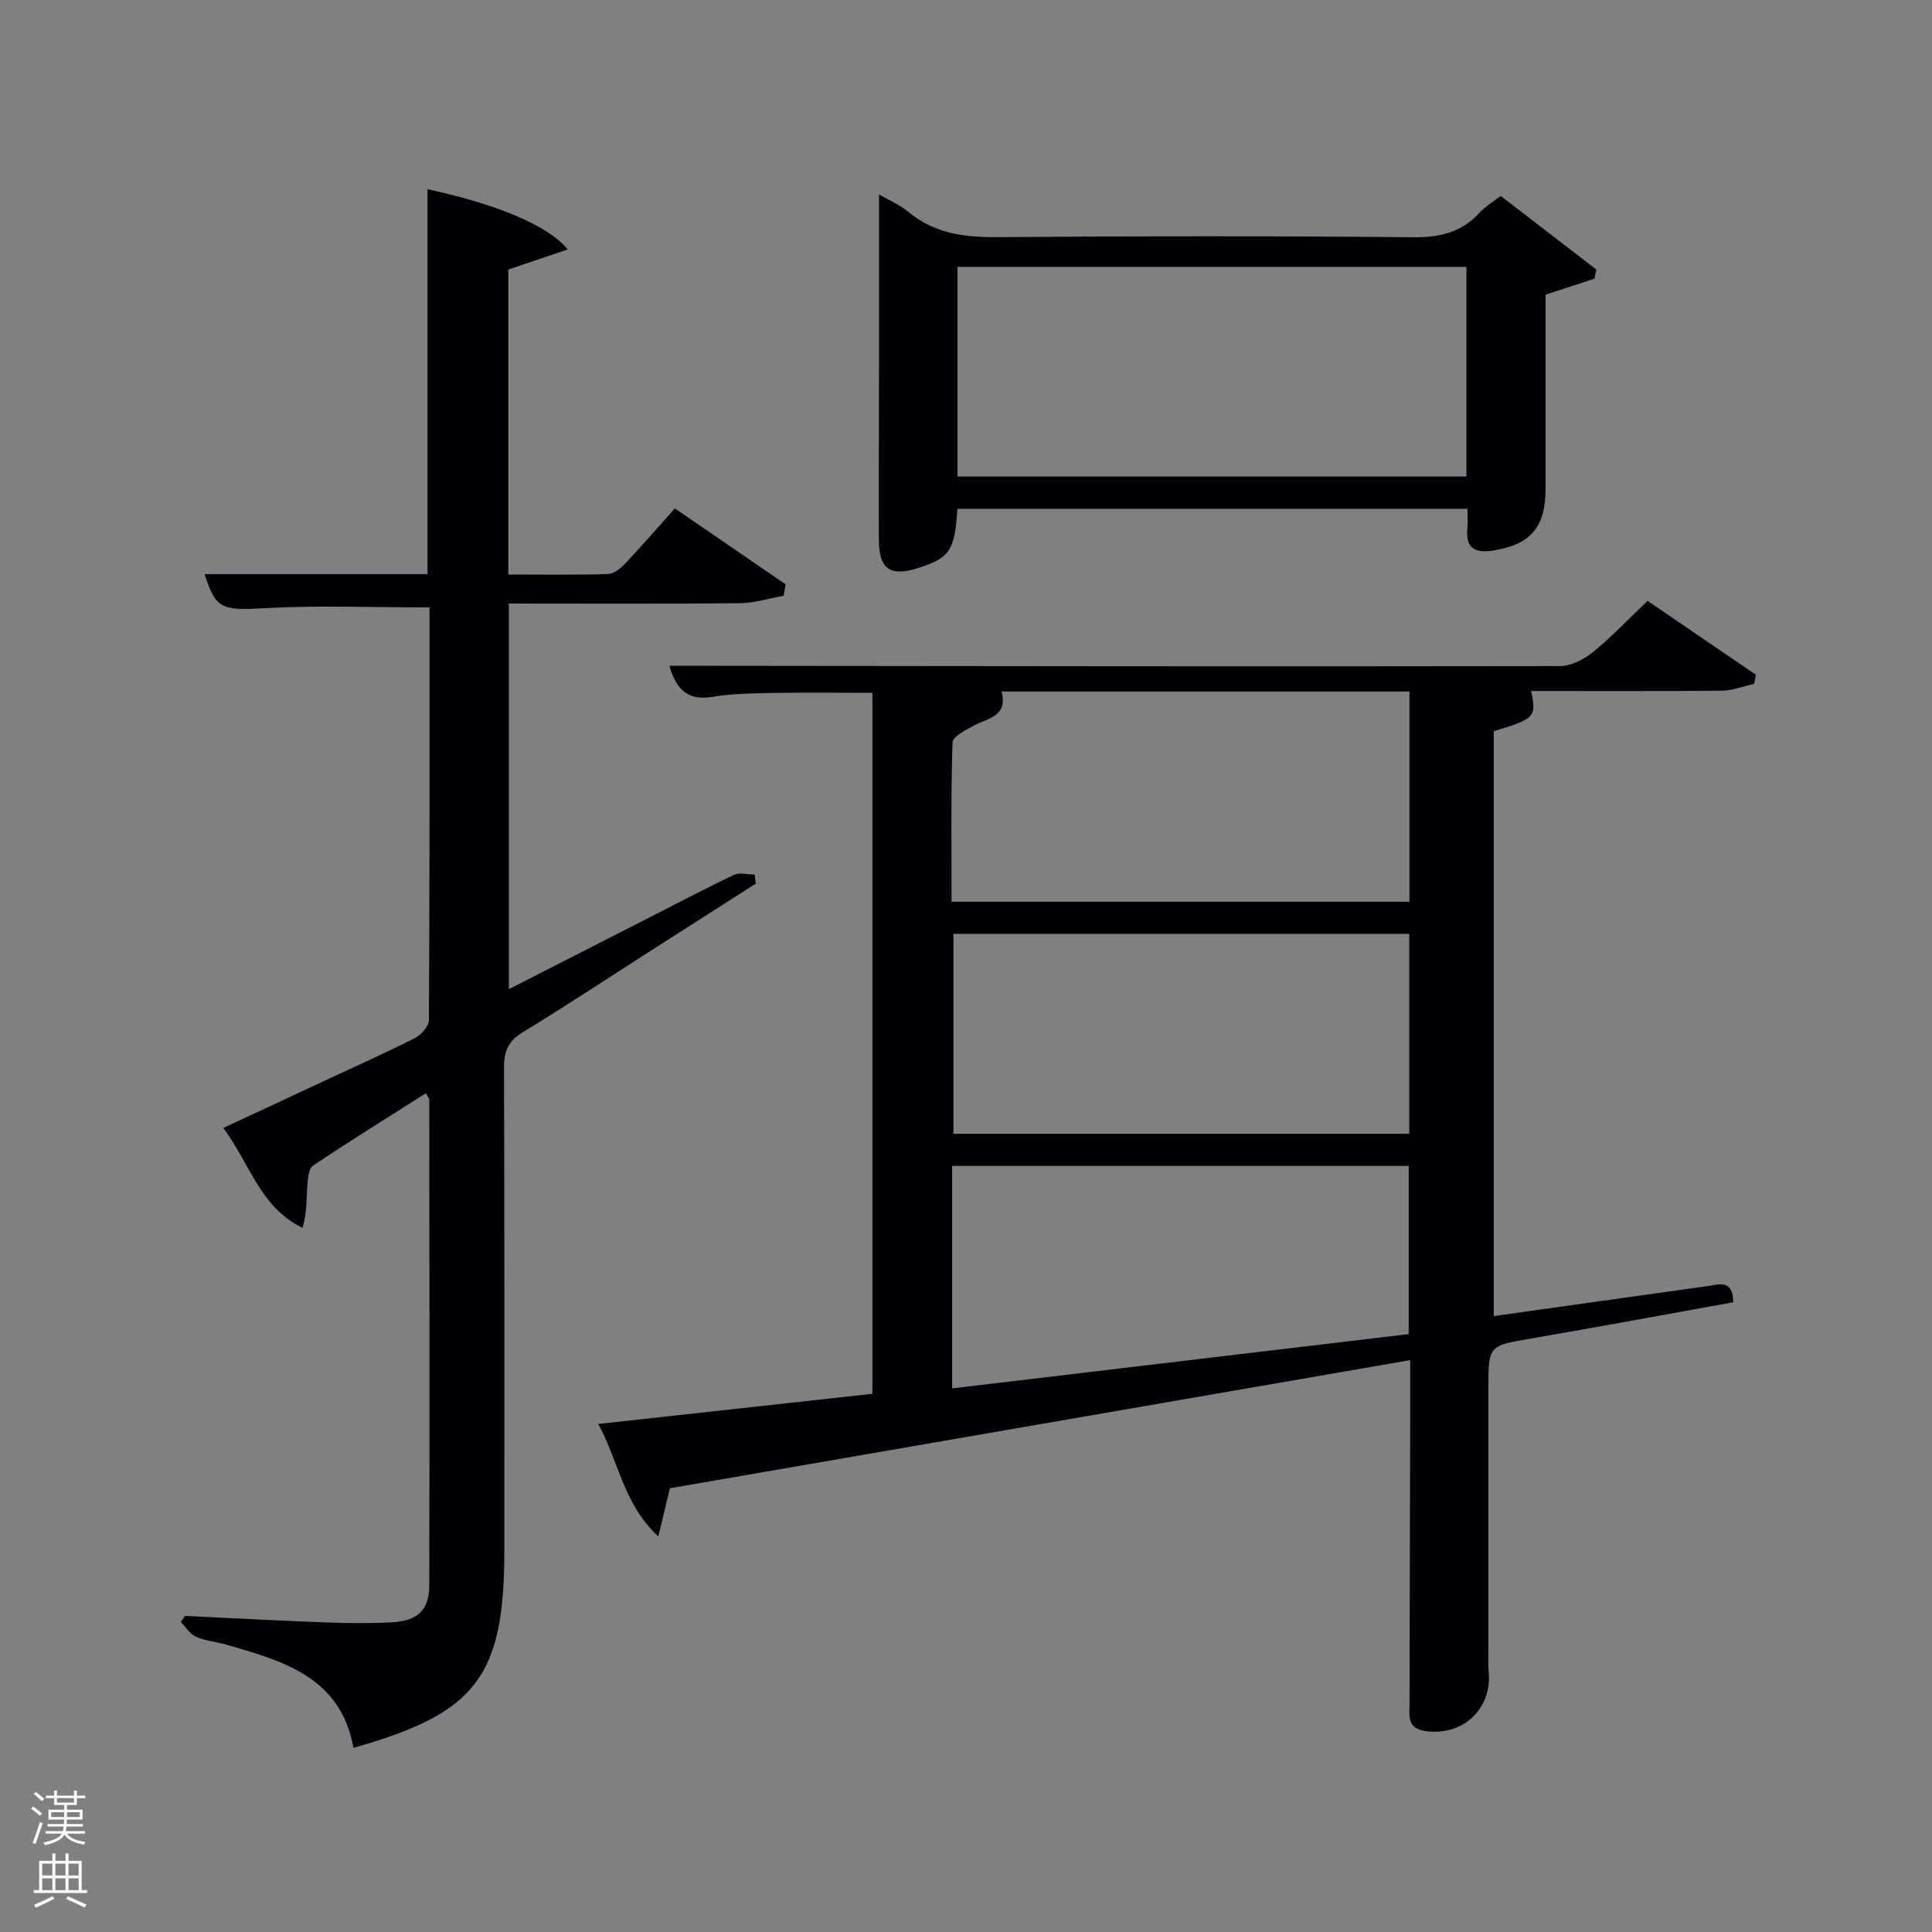 <svg enable-background="new 0 0 400 400" viewBox="0 0 400 400" xmlns="http://www.w3.org/2000/svg"><rect x="0" y="0" width="400" height="400" fill="#808080" stroke="none"/><path d="m6.44 374.46.42-.45c.65.47 1.27.95 1.85 1.44l-.45.49c-.65-.56-1.25-1.06-1.82-1.48m.93 7.33-.63-.26c.55-1.36 1.05-2.8 1.52-4.33.19.1.38.19.59.27-.46 1.29-.95 2.73-1.48 4.32m-.38-10.38.44-.42c.43.34 1.01.82 1.74 1.44l-.49.49c-.53-.51-1.09-1.01-1.69-1.51m2.5.35h1.72v-1.04h.59v1.04h3.52v-1.04h.59v1.04h1.75v.53h-1.75v1.42h-2.03v.97h3.22v2.03h-3.24c0 .35-.01.66-.03.93h3.32v.53h-3.37c-.03.27-.08.58-.15.94h3.96v.53h-3.71c.67.92 1.93 1.48 3.79 1.68-.13.24-.23.44-.29.59-2.13-.38-3.48-1.08-4.04-2.12-.43.97-1.77 1.72-4.03 2.23-.09-.19-.2-.37-.33-.55 2.1-.42 3.37-1.03 3.81-1.83h-3.36v-.53h3.58c.08-.29.13-.61.16-.94h-3.33v-.53h3.39c.02-.27.04-.58.04-.93h-3.23v-2.03h3.25v-.97h-2.07v-1.42h-1.73zm1.12 3.44v1h2.65c.01-.3.02-.44.02-.4v-.25-.35zm1.19-2h3.52v-.91h-3.52zm4.71 2h-2.63v.59c0 .15-.01.28-.01.4h2.64z" fill="#fafbfc"/><path d="m13.56 383.74h.63v1.52h2.72v6.07h1.13v.6h-11.06v-.6h1.13v-6.07h2.73v-1.52h.63v1.52h2.1v-1.52zm-2.69 8.83.38.56c-1.24.63-2.53 1.25-3.85 1.85-.1-.21-.21-.42-.34-.63 1.36-.55 2.63-1.15 3.81-1.78m-2.13-4.27h2.1v-2.45h-2.1zm0 3.04h2.1v-2.46h-2.1zm2.72-3.04h2.1v-2.45h-2.1zm0 3.04h2.1v-2.46h-2.1zm6.07 3.6c-1.41-.71-2.7-1.3-3.86-1.78l.35-.56c1.45.62 2.75 1.19 3.88 1.72zm-1.25-9.09h-2.1v2.45h2.1zm-2.09 5.49h2.1v-2.46h-2.1z" fill="#fafbfc"/><g fill="#010105"><path d="m341.11 124.4c7.56 5.16 15 10.23 22.43 15.3-.12.63-.24 1.26-.36 1.89-2.23.49-4.45 1.39-6.68 1.41-13.16.13-26.32.07-39.5.07 1.14 5.37.8 5.75-7.73 8.32v121.09c14.83-2.08 29.42-4.14 44.02-6.17 2.48-.34 5.53-1.6 5.55 3.31-13.93 2.51-27.76 5.08-41.62 7.46-9.04 1.55-9.07 1.41-9.07 10.45v53.99c0 1.5-.08 3.01.06 4.5.78 7.85-5.46 13.61-13.3 12.34-3.71-.6-3.09-3.38-3.08-5.77.02-19.5.09-38.99.14-58.49.01-3.97 0-7.94 0-12.5-51.53 8.92-102.49 17.74-153.28 26.53-.77 3.23-1.45 6.04-2.39 9.98-7.21-6.71-8.12-15.26-12.42-23.29 19.33-2.13 37.86-4.17 56.74-6.25 0-48.32 0-96.55 0-145.13-6.88 0-13.8-.09-20.73.03-4.15.07-8.35.14-12.43.81-4.99.83-7.4-1.42-8.88-6.43h8.91c58.49.06 116.98.15 175.48.05 2.31 0 4.98-1.39 6.86-2.91 3.87-3.15 7.3-6.79 11.28-10.59zm-49.3 18.77c-28.46 0-56.38 0-84.45 0 1.37 5.19-2.81 5.48-5.7 7.04-1.69.91-4.41 2.27-4.45 3.49-.35 10.94-.2 21.89-.2 33h94.8c0-14.56 0-28.82 0-43.53zm-.04 50.17c-31.75 0-63.12 0-94.37 0v41.4h94.37c0-13.84 0-27.44 0-41.4zm-94.64 94.11c31.86-3.79 63.27-7.53 94.53-11.24 0-12.13 0-23.53 0-34.82-31.72 0-63.1 0-94.53 0z"/><path d="m105.36 204.79c10.03-5.11 19.61-10 29.2-14.89 5.79-2.95 11.53-5.99 17.39-8.76 1.18-.56 2.84-.08 4.28-.08.09.63.17 1.26.26 1.88-7.4 4.72-14.79 9.44-22.18 14.17-8.69 5.56-17.29 11.26-26.1 16.62-2.97 1.81-3.87 3.91-3.86 7.26.11 33.33.07 66.66.07 99.98 0 26.1-5.74 33.71-31.24 40.9-2.62-14.61-14.51-17.99-26.37-21.37-2.07-.59-4.3-.78-6.25-1.64-1.25-.55-2.09-2-3.12-3.04.29-.42.57-.84.86-1.26 9.74.46 19.48.99 29.23 1.35 4.49.17 9.01.22 13.49-.02 5.46-.29 7.85-2.54 7.86-7.67.07-33.49.03-66.99 0-100.48 0-.28-.25-.55-.67-1.41-7.86 4.99-15.73 9.85-23.39 15-.96.64-1.11 2.82-1.21 4.32-.19 2.72-.05 5.45-.97 8.57-8.81-4.26-10.93-13.39-16.41-20.68 7.21-3.36 13.93-6.5 20.64-9.63 6.33-2.95 12.71-5.79 18.94-8.94 1.33-.67 2.98-2.47 2.99-3.76.17-28.48.13-56.96.13-85.45-11.46 0-22.71-.46-33.91.15-9 .49-10.34.34-12.65-7.04h46.14c0-26.66 0-53.18 0-79.69 14.02 2.99 25.11 7.51 29.02 12.47-4.28 1.45-8.21 2.78-12.29 4.15v63.15c7.02 0 13.81.11 20.59-.1 1.23-.04 2.66-1.17 3.6-2.17 3.42-3.61 6.68-7.38 10.29-11.42 7.79 5.34 15.36 10.53 22.93 15.72-.14.79-.27 1.57-.41 2.36-3.02.54-6.04 1.52-9.07 1.55-15.81.16-31.63.07-47.81.07z"/><path d="m198.23 105.34c-.58 8.65-1.57 10.13-7.99 12.22-5.88 1.92-8.26.34-8.28-5.77-.05-12.65.03-25.31.04-37.96.01-11.11 0-22.23 0-33.56 1.72 1 4.15 2.01 6.08 3.61 5.48 4.54 11.72 5.28 18.6 5.22 28.64-.24 57.28-.25 85.91.02 5.55.05 10.04-1.01 13.78-5.13 1.1-1.21 2.58-2.07 4.33-3.43 6.62 5.09 13.21 10.16 19.8 15.24-.13.63-.26 1.27-.39 1.9-3.15 1.03-6.31 2.06-10.12 3.31v31.74 8.49c-.01 7.93-3.08 11.53-10.92 12.75-3.34.52-5.65-.26-5.27-4.35.12-1.31.02-2.64.02-4.3-35.12 0-70.16 0-105.59 0zm.01-6.68h105.37c0-14.72 0-29.1 0-43.41-35.31 0-70.22 0-105.37 0z"/></g></svg>